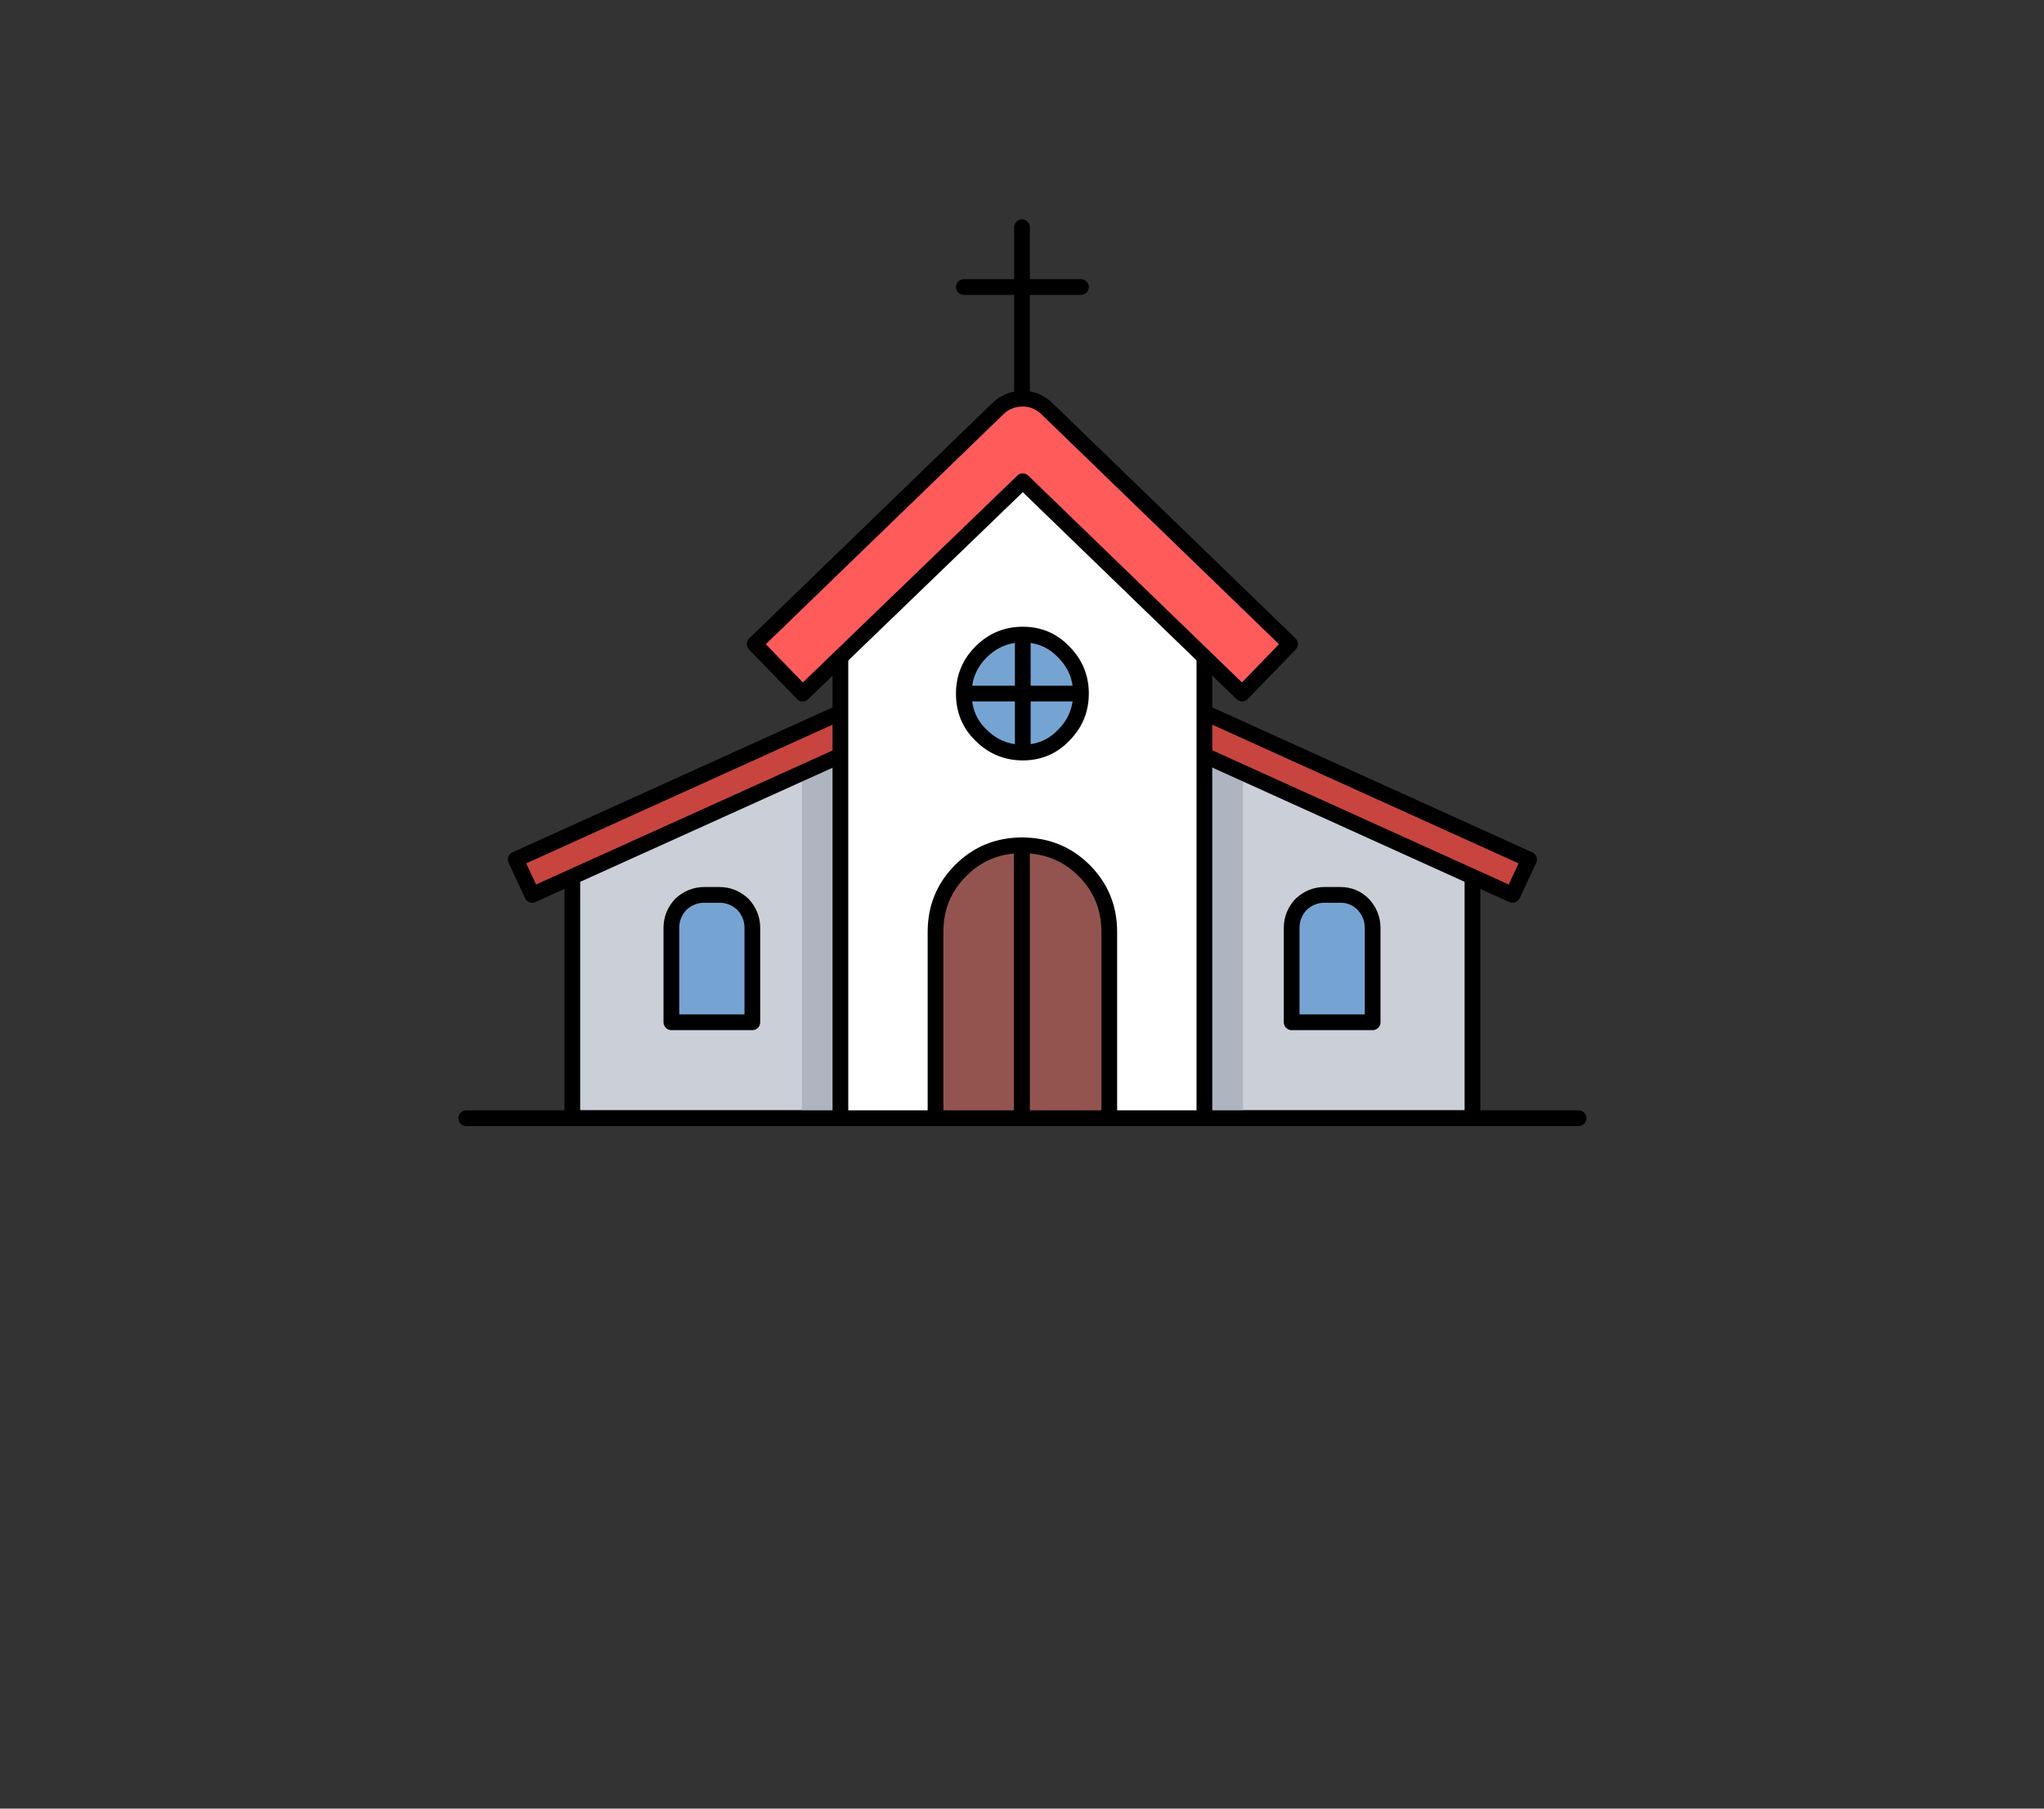 
<svg xmlns="http://www.w3.org/2000/svg" version="1.1" xmlns:xlink="http://www.w3.org/1999/xlink" preserveAspectRatio="none" x="0px" y="0px" width="130px" height="115px" viewBox="0 0 130 115">
<rect x="0" y="0" width="130" height="115" fill="#333333" stroke="none"/>
<defs>
<g id="icon_r_box_02_33_Layer3_0_FILL">
<path fill="#FFFFFF" fill-opacity="0" stroke="none" d="
M 65 -55
L -65 -55 -65 25 65 25 65 -55 Z"/>
</g>

<g id="icon_r_box_02_33_Layer3_1_FILL">
<path fill="#FFFFFF" fill-opacity="0" stroke="none" d="
M 65.05 49.95
L 65.05 24.95 -64.95 24.95 -64.95 49.95 65.05 49.95 Z"/>
</g>

<g id="icon_r_box_02_33_Layer3_2_FILL">
<path fill="#FFFFFF" fill-opacity="0" stroke="none" d="
M 65 -52.85
L 65 -57.85 -65 -57.85 -65 -52.85 65 -52.85 Z"/>
</g>

<g id="icon_r_box_02_33_Layer3_3_FILL">
<path fill="#FFFFFF" fill-opacity="0" stroke="none" d="
M 65 54.95
L 65 49.95 -65 49.95 -65 54.95 65 54.95 Z"/>
</g>

<g id="icon_r_box_02_33_Layer2_0_MEMBER_0_MEMBER_1_FILL">
<path fill="#CBCFD8" stroke="none" d="
M 35.9 27.5
L 7.25 40.4 7.25 57.15 64.5 57.15 64.5 40.4 35.9 27.5 Z"/>
</g>

<g id="icon_r_box_02_33_Layer2_0_MEMBER_0_MEMBER_2_FILL">
<path fill="#AEB5C0" stroke="none" d="
M 35.85 27.5
L 21.85 33.85 21.85 57.15 49.9 57.15 49.9 33.85 35.85 27.5 Z"/>
</g>

<g id="icon_r_box_02_33_Layer2_0_MEMBER_0_MEMBER_3_MEMBER_0_FILL">
<path fill="#C8443F" stroke="none" d="
M 67.05 42.95
L 68.1 40.7 36.4 26.35
Q 35.9 26.15 35.35 26.35
L 3.65 40.7 4.7 42.95 35.9 28.85 67.05 42.95 Z"/>
</g>

<g id="icon_r_box_02_33_Layer2_0_MEMBER_0_MEMBER_5_FILL">
<path fill="#FFFFFF" stroke="none" d="
M 35.85 13.6
L 24.3 24.8 24.3 57.15 47.45 57.15 47.45 24.8 35.85 13.6 Z"/>
</g>

<g id="icon_r_box_02_33_Layer2_0_MEMBER_0_MEMBER_6_MEMBER_0_FILL">
<path fill="#FF5B5B" stroke="none" d="
M 49.85 30.15
L 52.9 27 37.4 12
Q 36.75 11.4 35.9 11.4 35 11.4 34.35 12
L 18.85 27 21.9 30.15 35.9 16.65 49.85 30.15 Z"/>
</g>

<g id="icon_r_box_02_33_Layer2_0_MEMBER_0_MEMBER_7_MEMBER_0_FILL">
<path fill="#76A4D2" stroke="none" d="
M 18.7 45.05
Q 18.7 44.2 18.1 43.55 17.45 42.95 16.6 42.95
L 15.65 42.95
Q 14.8 42.95 14.15 43.55 13.55 44.2 13.55 45.05
L 13.55 51.05 18.7 51.05 18.7 45.05 Z"/>
</g>

<g id="icon_r_box_02_33_Layer2_0_MEMBER_0_MEMBER_7_MEMBER_1_FILL">
<path fill="#76A4D2" stroke="none" d="
M 58.15 45.05
Q 58.15 44.2 57.55 43.55 56.95 42.95 56.1 42.95
L 55.1 42.95
Q 54.25 42.95 53.6 43.55 53 44.2 53 45.05
L 53 51.05 58.15 51.05 58.15 45.05 Z"/>
</g>

<g id="icon_r_box_02_33_Layer2_0_MEMBER_0_MEMBER_8_MEMBER_0_MEMBER_0_FILL">
<path fill="#935450" stroke="none" d="
M 35.85 39.8
Q 33.55 39.8 31.95 41.4 30.35 43 30.35 45.3
L 30.35 57.15 35.85 57.15 35.85 39.8 Z"/>
</g>

<g id="icon_r_box_02_33_Layer2_0_MEMBER_0_MEMBER_8_MEMBER_1_MEMBER_0_FILL">
<path fill="#935450" stroke="none" d="
M 39.8 41.4
Q 38.2 39.8 35.85 39.8
L 35.85 57.15 41.4 57.15 41.4 45.3
Q 41.4 43 39.8 41.4 Z"/>
</g>

<g id="icon_r_box_02_33_Layer2_0_MEMBER_0_MEMBER_9_MEMBER_0_FILL">
<path fill="#76A4D2" stroke="none" d="
M 39.6 30.15
Q 39.6 28.6 38.5 27.5 37.45 26.4 35.9 26.4 34.35 26.4 33.25 27.5 32.15 28.6 32.15 30.15 32.15 31.75 33.25 32.8 34.35 33.9 35.9 33.9 37.45 33.9 38.5 32.8 39.6 31.7 39.6 30.15 Z"/>
</g>

<path id="icon_r_box_02_33_Layer2_0_MEMBER_0_MEMBER_0_MEMBER_0_MEMBER_0_1_STROKES" stroke="#000000" stroke-width="1" stroke-linejoin="round" stroke-linecap="round" fill="none" d="
M 35.85 0.5
L 35.85 14.2"/>

<path id="icon_r_box_02_33_Layer2_0_MEMBER_0_MEMBER_0_MEMBER_1_MEMBER_0_1_STROKES" stroke="#000000" stroke-width="1" stroke-linejoin="round" stroke-linecap="round" fill="none" d="
M 39.6 4.3
L 32.15 4.3"/>

<path id="icon_r_box_02_33_Layer2_0_MEMBER_0_MEMBER_1_1_STROKES" stroke="#000000" stroke-width="1" stroke-linejoin="round" stroke-linecap="round" fill="none" d="
M 64.5 40.4
L 35.9 27.5 7.25 40.4 7.25 57.15 64.5 57.15 64.5 40.4 Z"/>

<path id="icon_r_box_02_33_Layer2_0_MEMBER_0_MEMBER_3_MEMBER_1_1_STROKES" stroke="#000000" stroke-width="1" stroke-linejoin="round" stroke-linecap="butt" fill="none" d="
M 4.7 42.95
L 3.65 40.7 35.35 26.35
Q 35.9 26.15 36.4 26.35
L 68.1 40.7 67.05 42.95 35.9 28.85 4.7 42.95 Z"/>

<path id="icon_r_box_02_33_Layer2_0_MEMBER_0_MEMBER_4_MEMBER_0_1_STROKES" stroke="#000000" stroke-width="1" stroke-linejoin="round" stroke-linecap="round" fill="none" d="
M 0.5 57.15
L 71.25 57.15"/>

<path id="icon_r_box_02_33_Layer2_0_MEMBER_0_MEMBER_5_1_STROKES" stroke="#000000" stroke-width="1" stroke-linejoin="round" stroke-linecap="round" fill="none" d="
M 47.45 24.8
L 35.85 13.6 24.3 24.8 24.3 57.15 47.45 57.15 47.45 24.8 Z"/>

<path id="icon_r_box_02_33_Layer2_0_MEMBER_0_MEMBER_6_MEMBER_1_1_STROKES" stroke="#000000" stroke-width="1" stroke-linejoin="round" stroke-linecap="butt" fill="none" d="
M 21.9 30.15
L 18.85 27 34.35 12
Q 35 11.4 35.9 11.4 36.75 11.4 37.4 12
L 52.9 27 49.85 30.15 35.9 16.65 21.9 30.15 Z"/>

<path id="icon_r_box_02_33_Layer2_0_MEMBER_0_MEMBER_7_MEMBER_0_1_STROKES" stroke="#000000" stroke-width="1" stroke-linejoin="round" stroke-linecap="round" fill="none" d="
M 18.7 51.05
L 13.55 51.05 13.55 45.05
Q 13.55 44.2 14.15 43.55 14.8 42.95 15.65 42.95
L 16.6 42.95
Q 17.45 42.95 18.1 43.55 18.7 44.2 18.7 45.05
L 18.7 51.05 Z"/>

<path id="icon_r_box_02_33_Layer2_0_MEMBER_0_MEMBER_7_MEMBER_1_1_STROKES" stroke="#000000" stroke-width="1" stroke-linejoin="round" stroke-linecap="round" fill="none" d="
M 58.15 51.05
L 53 51.05 53 45.05
Q 53 44.2 53.6 43.55 54.25 42.95 55.1 42.95
L 56.1 42.95
Q 56.95 42.95 57.55 43.55 58.15 44.2 58.15 45.05
L 58.15 51.05 Z"/>

<path id="icon_r_box_02_33_Layer2_0_MEMBER_0_MEMBER_8_MEMBER_0_MEMBER_1_1_STROKES" stroke="#000000" stroke-width="1" stroke-linejoin="round" stroke-linecap="butt" fill="none" d="
M 35.85 39.8
L 35.85 57.15 30.35 57.15 30.35 45.3
Q 30.35 43 31.95 41.4 33.55 39.8 35.85 39.8 Z"/>

<path id="icon_r_box_02_33_Layer2_0_MEMBER_0_MEMBER_8_MEMBER_1_MEMBER_1_1_STROKES" stroke="#000000" stroke-width="1" stroke-linejoin="round" stroke-linecap="butt" fill="none" d="
M 41.4 45.3
L 41.4 57.15 35.85 57.15 35.85 39.8
Q 38.2 39.8 39.8 41.4 41.4 43 41.4 45.3 Z"/>

<path id="icon_r_box_02_33_Layer2_0_MEMBER_0_MEMBER_9_MEMBER_0_1_STROKES" stroke="#000000" stroke-width="1" stroke-linejoin="round" stroke-linecap="round" fill="none" d="
M 39.6 30.15
Q 39.6 31.7 38.5 32.8 37.45 33.9 35.9 33.9 34.35 33.9 33.25 32.8 32.15 31.75 32.15 30.15 32.15 28.6 33.25 27.5 34.35 26.4 35.9 26.4 37.45 26.4 38.5 27.5 39.6 28.6 39.6 30.15 Z"/>

<path id="icon_r_box_02_33_Layer2_0_MEMBER_0_MEMBER_9_MEMBER_1_MEMBER_0_1_STROKES" stroke="#000000" stroke-width="1" stroke-linejoin="round" stroke-linecap="round" fill="none" d="
M 35.9 26.55
L 35.9 33.75"/>

<path id="icon_r_box_02_33_Layer2_0_MEMBER_0_MEMBER_9_MEMBER_2_MEMBER_0_1_STROKES" stroke="#000000" stroke-width="1" stroke-linejoin="round" stroke-linecap="round" fill="none" d="
M 39.45 30.15
L 32.3 30.15"/>
</defs>

<g transform="matrix( 1, 0, 0, 1, 65,60) ">
<g transform="matrix( 1, 0, 0, 1, 0,0) ">
<use xlink:href="#icon_r_box_02_33_Layer3_0_FILL"/>
</g>

<g transform="matrix( 1, 0, 0, 1, -0.05,0.05) ">
<use xlink:href="#icon_r_box_02_33_Layer3_1_FILL"/>
</g>

<g transform="matrix( 1, 0, 0, 1, 0,-2.15) ">
<use xlink:href="#icon_r_box_02_33_Layer3_2_FILL"/>
</g>

<g transform="matrix( 1, 0, 0, 1, 0,0.05) ">
<use xlink:href="#icon_r_box_02_33_Layer3_3_FILL"/>
</g>

<g transform="matrix( 1, 0, 0, 1, -35.85,-46.05) ">
<use xlink:href="#icon_r_box_02_33_Layer2_0_MEMBER_0_MEMBER_0_MEMBER_0_MEMBER_0_1_STROKES"/>
</g>

<g transform="matrix( 1, 0, 0, 1, -35.85,-46.05) ">
<use xlink:href="#icon_r_box_02_33_Layer2_0_MEMBER_0_MEMBER_0_MEMBER_1_MEMBER_0_1_STROKES"/>
</g>

<g transform="matrix( 1, 0, 0, 1, -35.85,-46.05) ">
<use xlink:href="#icon_r_box_02_33_Layer2_0_MEMBER_0_MEMBER_1_FILL"/>

<use xlink:href="#icon_r_box_02_33_Layer2_0_MEMBER_0_MEMBER_1_1_STROKES"/>
</g>

<g transform="matrix( 1, 0, 0, 1, -35.85,-46.05) ">
<use xlink:href="#icon_r_box_02_33_Layer2_0_MEMBER_0_MEMBER_2_FILL"/>
</g>

<g transform="matrix( 1, 0, 0, 1, -35.85,-46.05) ">
<use xlink:href="#icon_r_box_02_33_Layer2_0_MEMBER_0_MEMBER_3_MEMBER_0_FILL"/>
</g>

<g transform="matrix( 1, 0, 0, 1, -35.85,-46.05) ">
<use xlink:href="#icon_r_box_02_33_Layer2_0_MEMBER_0_MEMBER_3_MEMBER_1_1_STROKES"/>
</g>

<g transform="matrix( 1, 0, 0, 1, -35.85,-46.05) ">
<use xlink:href="#icon_r_box_02_33_Layer2_0_MEMBER_0_MEMBER_4_MEMBER_0_1_STROKES"/>
</g>

<g transform="matrix( 1, 0, 0, 1, -35.85,-46.05) ">
<use xlink:href="#icon_r_box_02_33_Layer2_0_MEMBER_0_MEMBER_5_FILL"/>

<use xlink:href="#icon_r_box_02_33_Layer2_0_MEMBER_0_MEMBER_5_1_STROKES"/>
</g>

<g transform="matrix( 1, 0, 0, 1, -35.85,-46.05) ">
<use xlink:href="#icon_r_box_02_33_Layer2_0_MEMBER_0_MEMBER_6_MEMBER_0_FILL"/>
</g>

<g transform="matrix( 1, 0, 0, 1, -35.85,-46.05) ">
<use xlink:href="#icon_r_box_02_33_Layer2_0_MEMBER_0_MEMBER_6_MEMBER_1_1_STROKES"/>
</g>

<g transform="matrix( 1, 0, 0, 1, -35.85,-46.05) ">
<use xlink:href="#icon_r_box_02_33_Layer2_0_MEMBER_0_MEMBER_7_MEMBER_0_FILL"/>

<use xlink:href="#icon_r_box_02_33_Layer2_0_MEMBER_0_MEMBER_7_MEMBER_0_1_STROKES"/>
</g>

<g transform="matrix( 1, 0, 0, 1, -35.85,-46.05) ">
<use xlink:href="#icon_r_box_02_33_Layer2_0_MEMBER_0_MEMBER_7_MEMBER_1_FILL"/>

<use xlink:href="#icon_r_box_02_33_Layer2_0_MEMBER_0_MEMBER_7_MEMBER_1_1_STROKES"/>
</g>

<g transform="matrix( 1, 0, 0, 1, -35.85,-46.05) ">
<use xlink:href="#icon_r_box_02_33_Layer2_0_MEMBER_0_MEMBER_8_MEMBER_0_MEMBER_0_FILL"/>
</g>

<g transform="matrix( 1, 0, 0, 1, -35.85,-46.05) ">
<use xlink:href="#icon_r_box_02_33_Layer2_0_MEMBER_0_MEMBER_8_MEMBER_0_MEMBER_1_1_STROKES"/>
</g>

<g transform="matrix( 1, 0, 0, 1, -35.85,-46.05) ">
<use xlink:href="#icon_r_box_02_33_Layer2_0_MEMBER_0_MEMBER_8_MEMBER_1_MEMBER_0_FILL"/>
</g>

<g transform="matrix( 1, 0, 0, 1, -35.85,-46.05) ">
<use xlink:href="#icon_r_box_02_33_Layer2_0_MEMBER_0_MEMBER_8_MEMBER_1_MEMBER_1_1_STROKES"/>
</g>

<g transform="matrix( 1, 0, 0, 1, -35.85,-46.05) ">
<use xlink:href="#icon_r_box_02_33_Layer2_0_MEMBER_0_MEMBER_9_MEMBER_0_FILL"/>

<use xlink:href="#icon_r_box_02_33_Layer2_0_MEMBER_0_MEMBER_9_MEMBER_0_1_STROKES"/>
</g>

<g transform="matrix( 1, 0, 0, 1, -35.85,-46.05) ">
<use xlink:href="#icon_r_box_02_33_Layer2_0_MEMBER_0_MEMBER_9_MEMBER_1_MEMBER_0_1_STROKES"/>
</g>

<g transform="matrix( 1, 0, 0, 1, -35.85,-46.05) ">
<use xlink:href="#icon_r_box_02_33_Layer2_0_MEMBER_0_MEMBER_9_MEMBER_2_MEMBER_0_1_STROKES"/>
</g>
</g>
</svg>
